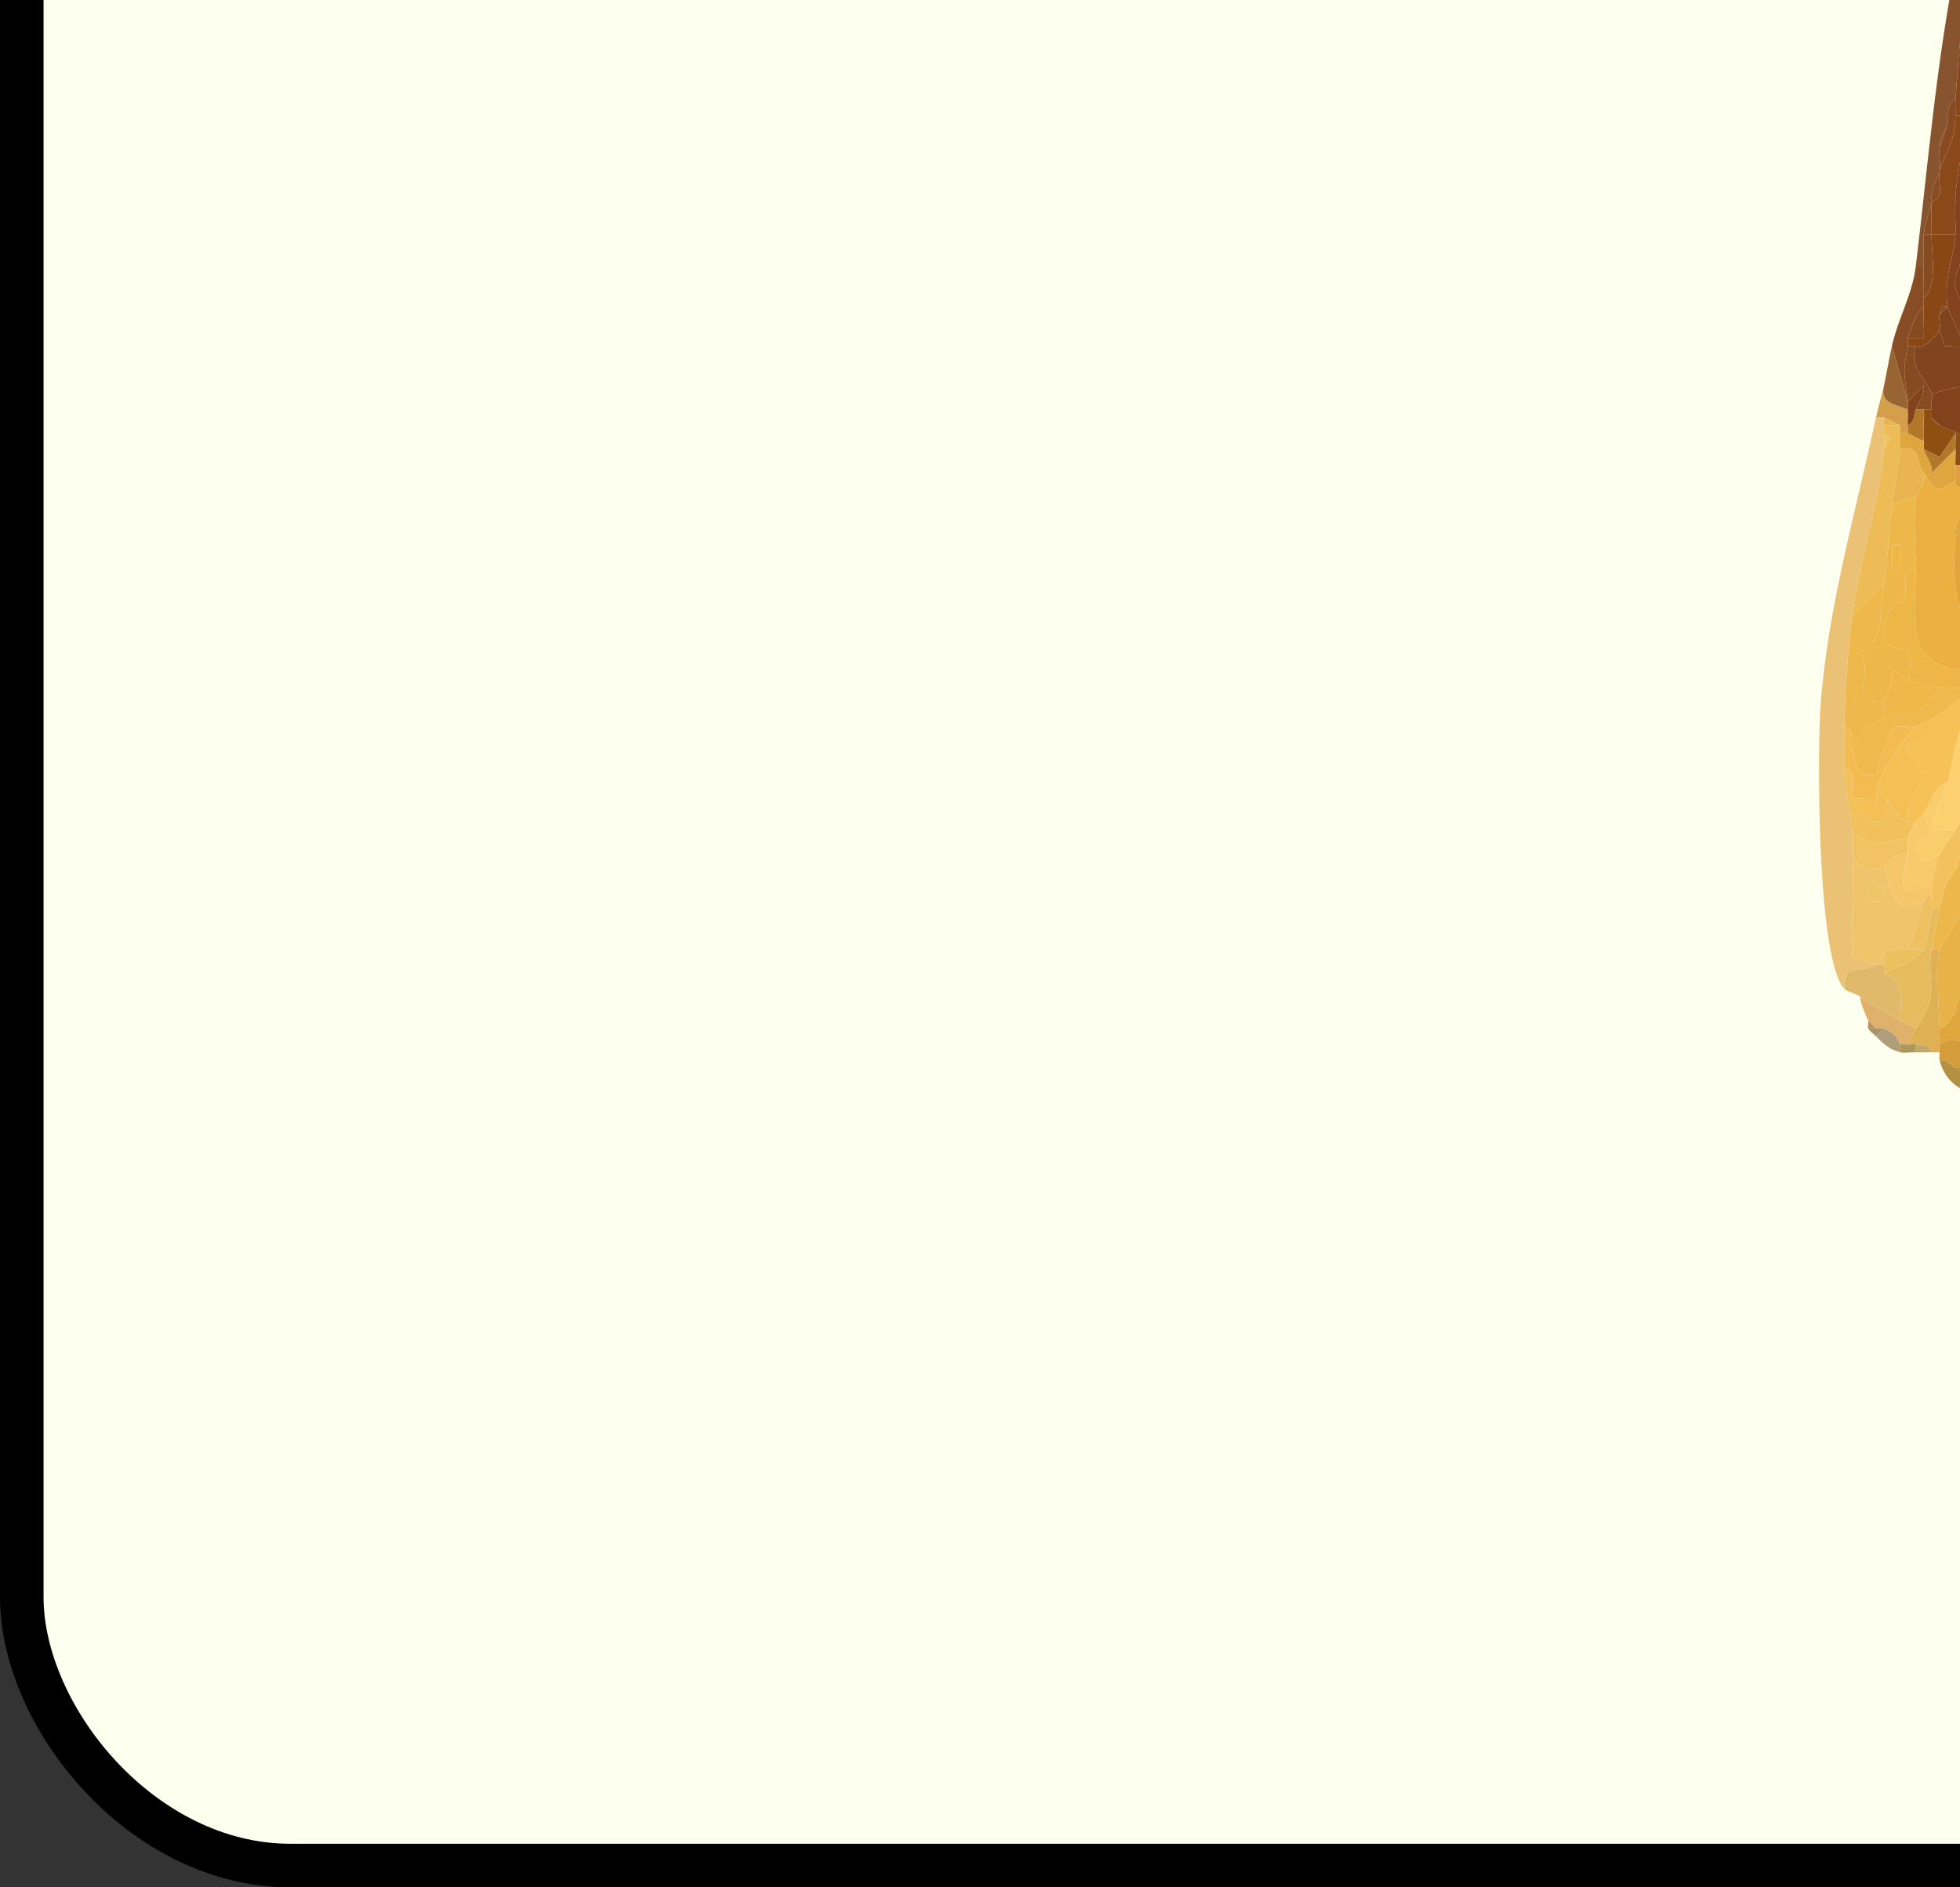 <svg width="135" height="130" viewBox="0 0 135 130" fill="none" xmlns="http://www.w3.org/2000/svg">
<rect x="0" y="0" width="135" height="130" fill="#333333" stroke="none"/>
<g clip-path="url(#clip0_645_68687)">
<rect x="1.5" y="-258.5" width="402" height="387" rx="18.5" fill="#FDFFEF" stroke="black" stroke-width="3"/>
<g clip-path="url(#clip1_645_68687)">
<path d="M129.766 29.296C129.766 29.477 129.766 29.662 129.766 29.843C129.766 30.204 129.798 30.581 129.766 30.936C129.372 34.97 128.103 38.513 127.578 42.416C127.288 44.58 127.075 47.849 127.031 50.069C127.015 50.976 127.02 51.895 127.031 52.802C127.048 54.524 127.513 55.83 127.578 57.175C127.605 57.722 127.545 58.274 127.578 58.815C127.715 61.166 127.474 63.571 127.578 65.921L129.213 66.468C128.114 67.124 126.96 66.156 127.026 68.108C125.155 66.058 125.166 52.009 125.391 48.708C125.834 42.131 127.835 35.184 129.213 28.75H129.76V29.296H129.766Z" fill="#EBC275"/>
<path d="M136.875 -7.875C136.853 -7.815 136.41 -7.706 136.328 -6.782C136.279 -6.241 136.372 -5.683 136.328 -5.142C135.12 -3.431 135.486 -1.01 135.234 0.871C134.928 3.161 134.846 4.779 134.688 6.884C133.96 7.261 134.277 8.016 134.141 8.524C134.015 8.994 133.72 9.229 133.594 10.164C133.523 10.683 133.687 11.323 133.594 11.804C133.49 12.208 133.2 12.465 133.047 13.444C133.02 13.619 133.063 13.81 133.047 13.99C132.992 14.384 132.609 15.045 132.5 16.177C132.429 16.893 132.527 17.642 132.5 18.363H131.953C132.812 11.219 133.38 4.052 134.846 -3.07C135.213 -4.858 135.53 -8.045 136.875 -8.969C136.815 -8.63 136.968 -8.143 136.875 -7.875Z" fill="#87542F"/>
<path d="M135.781 71.935C135.945 71.973 136.295 72.689 137.094 72.525C137.247 72.492 137.334 71.104 139.609 71.388C139.773 71.41 140.293 71.984 140.703 71.935C139.303 73.121 138.264 72.886 137.422 74.121C136.607 73.952 135.737 73.29 134.687 73.575C134.365 73.383 134.119 72.973 133.594 73.028C133.55 72.869 133.621 72.667 133.594 72.481C133.566 72.295 133.61 72.115 133.594 71.935C134.327 71.366 135.037 71.749 135.781 71.935Z" fill="#D59C3C"/>
<path d="M132.5 20.55C132.495 20.73 132.511 20.916 132.5 21.096C131.893 21.687 131.663 22.512 131.406 23.283C131.357 23.431 131.445 23.644 131.406 23.83C131.029 25.776 131.166 25.601 131.406 27.656L130.312 23.83C130.766 21.856 131.723 20.271 131.953 18.363H132.5C132.473 19.09 132.527 19.823 132.5 20.55Z" fill="#884D24"/>
<path d="M129.219 66.468C129.355 66.386 129.651 66.555 129.766 66.468V67.015C131.231 67.66 130.925 68.884 130.859 70.294C130.039 69.802 128.82 69.163 128.125 68.654C127.819 68.43 127.206 68.299 127.031 68.108C126.966 66.156 128.12 67.124 129.219 66.468Z" fill="#E0B96A"/>
<path d="M133.594 70.841C133.605 71.202 133.561 71.574 133.594 71.935C133.61 72.115 133.566 72.306 133.594 72.481H133.047C132.866 71.924 132.402 72.006 131.953 71.935C131.778 71.907 131.587 71.957 131.406 71.935C131.609 71.59 131.723 71.159 131.953 70.841C133.741 68.338 132.648 67.764 133.047 65.375H133.594C133.337 66.594 133.55 69.393 133.594 70.841Z" fill="#DFB054"/>
<path d="M130.859 70.295C131.209 70.502 131.598 70.645 131.953 70.841C131.723 71.158 131.609 71.59 131.406 71.935H130.859C130.679 71.3 130.296 71.115 129.766 70.841C129.634 70.776 129.399 70.885 129.219 70.841L128.672 70.295C128.448 69.759 128.174 69.251 128.125 68.655C128.82 69.163 130.039 69.803 130.859 70.295Z" fill="#E0B16A"/>
<path d="M134.688 73.575C135.792 74.236 136.18 74.362 137.422 74.668C137.586 74.706 137.788 74.635 137.969 74.668V75.761C135.989 75.515 134.141 75.132 133.594 73.028C134.119 72.973 134.365 73.383 134.688 73.575Z" fill="#B49042"/>
<path d="M129.766 26.563C129.465 27.793 130.471 27.809 131.406 28.203C131.434 28.564 131.39 28.935 131.406 29.296V29.843H130.859V29.296L129.766 28.75H129.219C129.394 27.935 129.629 27.197 129.766 26.563Z" fill="#D49E4B"/>
<path d="M131.406 27.656C131.428 27.837 131.395 28.022 131.406 28.203C130.471 27.809 129.465 27.793 129.766 26.563C129.963 25.645 130.094 24.792 130.313 23.83L131.406 27.656Z" fill="#976432"/>
<path d="M130.859 71.935V72.481C130.154 72.301 129.711 71.885 129.219 71.388L129.766 70.841C130.296 71.115 130.679 71.3 130.859 71.935Z" fill="#B09E7A"/>
<path d="M133.047 72.481C132.686 72.47 132.314 72.503 131.953 72.481V71.935C132.402 72.006 132.866 71.924 133.047 72.481Z" fill="#C3A86B"/>
<path d="M131.953 71.934V72.481C131.598 72.465 131.144 72.552 130.859 72.481V71.934H131.406C131.587 71.956 131.778 71.907 131.953 71.934Z" fill="#AF965A"/>
<path d="M129.766 70.841L129.219 71.388C129.038 71.208 128.814 71.066 128.672 70.841H129.219C129.399 70.885 129.634 70.776 129.766 70.841Z" fill="#A99569"/>
<path d="M129.219 70.841H128.672C128.595 70.721 128.743 70.458 128.672 70.294L129.219 70.841Z" fill="#B89462"/>
<path d="M127.578 58.815C127.917 60.225 129.465 59.722 129.766 59.908C130.23 60.193 130.055 63.511 132.5 62.095C132.177 63.243 131.942 64.292 131.406 65.375C128.858 65.326 130.023 66.271 129.766 66.468C129.651 66.555 129.355 66.386 129.219 66.468L127.584 65.921C127.474 63.571 127.715 61.166 127.584 58.815H127.578ZM129.76 62.089V61.28L128.677 60.455V62.089H129.76Z" fill="#F0C46A"/>
<path d="M129.766 40.229C129.525 41.907 129.842 44.148 128.141 44.93C129.115 46.745 127.146 47.953 129.766 48.429C129.695 48.74 129.815 49.172 129.766 49.522C128.327 49.987 128.207 50.386 127.578 51.709C127.42 51.293 127.846 50.32 127.031 50.069C127.075 47.849 127.288 44.58 127.578 42.416L129.766 40.229Z" fill="#EEB84D"/>
<path d="M130.859 29.296V29.843C130.859 30.209 130.865 30.57 130.859 30.936C130.843 31.767 130.4 33.784 130.312 34.763C130.159 36.447 129.995 38.633 129.766 40.229L127.578 42.416C128.103 38.513 129.372 34.971 129.766 30.936L130.23 30.187L129.766 29.843C129.766 29.663 129.766 29.477 129.766 29.296H130.859Z" fill="#EEBC57"/>
<path d="M127.578 54.988C127.846 55.666 128.426 56.153 128.951 56.623H129.76V55.535V54.988C130.296 55.223 130.652 56.415 131.401 56.628H131.948C131.789 56.989 131.445 57.563 131.401 57.722C129.826 58.039 128.798 58.487 127.573 57.175C127.507 55.83 127.042 54.524 127.026 52.802C127.966 53.157 127.387 54.513 127.573 54.988H127.578Z" fill="#F2C15C"/>
<path d="M131.406 57.722C131.324 58.001 131.45 58.46 131.406 58.815C130.608 58.821 130.001 59.127 129.766 59.908C129.465 59.723 127.917 60.226 127.578 58.815C127.545 58.274 127.605 57.722 127.578 57.175C128.803 58.487 129.831 58.039 131.406 57.722Z" fill="#F2C362"/>
<path d="M127.578 51.709C127.895 52.529 127.72 53.562 129.213 53.349C129.388 52.671 130.061 50.441 130.433 50.173C130.903 49.834 131.729 50.189 131.953 50.074C130.75 51.534 129.388 52.993 129.219 54.994C128.683 54.928 128.12 55.038 127.578 54.994C127.392 54.519 127.972 53.163 127.031 52.807C127.02 51.9 127.015 50.982 127.031 50.074C127.846 50.326 127.42 51.299 127.578 51.714V51.709Z" fill="#F3BB52"/>
<path d="M129.766 55.535C129.432 55.639 129.197 55.234 129.219 54.988C129.416 55.01 129.645 54.934 129.766 54.988V55.535Z" fill="#F3BB52"/>
<path d="M129.766 30.936C129.798 30.581 129.766 30.204 129.766 29.843L130.23 30.187L129.766 30.936Z" fill="#F0C363"/>
<path d="M130.859 29.296H129.766V28.75L130.859 29.296Z" fill="#E9B550"/>
<path d="M137.422 3.604C137.46 3.779 137.389 3.976 137.422 4.151C136.711 4.539 137.001 5.249 136.875 5.791C136.421 7.737 136.875 7.196 136.875 7.977C136.875 9.109 136.804 9.863 136.875 11.257C136.629 11.438 136.246 11.492 136.055 11.787L135.234 9.617C135.278 9.267 135.174 8.857 135.234 8.524C135.245 8.453 135.759 8.409 135.77 8.256L135.234 7.977H134.687C134.704 7.616 134.66 7.245 134.687 6.884C134.846 4.779 134.928 3.161 135.234 0.871C135.431 0.729 135.688 0.548 135.781 0.324H136.328C136.317 0.587 137.312 3.079 137.422 3.604ZM135.776 6.337V4.156H135.24V6.337H135.776Z" fill="#87481D"/>
<path d="M132.5 20.55C132.527 19.823 132.473 19.09 132.5 18.363C132.527 17.636 132.429 16.893 132.5 16.177H133.047C133.025 17.549 133.484 19.637 132.5 20.55Z" fill="#874B21"/>
<path d="M134.688 7.977C134.6 10.125 133.927 10.497 133.594 11.804C133.687 11.322 133.523 10.683 133.594 10.164L134.141 8.524C134.277 8.015 133.96 7.261 134.688 6.884C134.66 7.245 134.704 7.616 134.688 7.977Z" fill="#8A4A21"/>
<path d="M133.047 16.177H132.5C132.609 15.045 132.992 14.384 133.047 13.99C132.981 14.706 133.058 15.455 133.047 16.177Z" fill="#884D24"/>
<path d="M133.594 10.164C133.72 9.229 134.015 8.994 134.141 8.524L133.594 10.164Z" fill="#874B21"/>
<path d="M133.594 13.444H133.047C133.2 12.465 133.49 12.208 133.594 11.804C133.495 12.296 133.709 12.995 133.594 13.444Z" fill="#884D24"/>
<path d="M133.047 13.99C133.063 13.81 133.019 13.618 133.047 13.443H133.594C133.539 13.657 133.063 13.875 133.047 13.99Z" fill="#874B21"/>
<path d="M137.422 68.655C136.695 69.567 137.323 71.426 135.781 71.934C135.037 71.749 134.327 71.366 133.594 71.934C133.561 71.574 133.605 71.202 133.594 70.841C134.179 70.737 134.436 69.923 134.687 69.748C135.508 69.179 136 69.436 136.875 68.108L137.422 68.655Z" fill="#E0A63E"/>
<path d="M137.422 74.121V74.668C136.18 74.362 135.792 74.236 134.688 73.575C135.737 73.29 136.607 73.952 137.422 74.121Z" fill="#B68F3E"/>
<path d="M134.687 16.177C134.611 17.631 133.851 19.069 134.141 21.097C133.577 21.031 133.698 21.364 133.594 21.643C133.49 21.922 133.709 22.501 133.594 22.736C133.43 23.081 132.456 24.174 131.953 23.83H131.406C131.444 23.644 131.357 23.431 131.406 23.283H132.5C132.549 22.562 132.456 21.824 132.5 21.097C132.511 20.916 132.494 20.73 132.5 20.55C133.484 19.637 133.025 17.549 133.047 16.177H134.687Z" fill="#894716"/>
<path d="M131.953 23.83C131.477 25.322 132.686 26.153 133.047 27.11C133.151 27.388 132.938 27.946 133.047 28.203H131.953C132.172 27.667 132.588 27.202 132.495 26.568L131.406 27.656C131.166 25.601 131.029 25.776 131.406 23.83H131.953Z" fill="#874B21"/>
<path d="M132.5 21.097C132.456 21.824 132.549 22.562 132.5 23.289H131.406C131.663 22.518 131.893 21.687 132.5 21.097Z" fill="#874B21"/>
<path d="M133.047 65.375C132.648 67.764 133.741 68.338 131.953 70.841C131.598 70.644 131.209 70.502 130.859 70.295C130.925 68.884 131.231 67.66 129.766 67.015C130.531 66.681 132.216 65.993 132.5 65.375C132.866 64.577 132.877 63.494 133.047 62.642H133.594C133.391 63.478 133.189 64.522 133.047 65.375Z" fill="#E7BC5F"/>
<path d="M131.406 65.375C131.773 65.38 132.134 65.375 132.5 65.375C132.216 65.993 130.531 66.681 129.766 67.015V66.468C130.023 66.271 128.858 65.326 131.406 65.375Z" fill="#EBC05E"/>
<path d="M135.234 65.375C135.185 66.26 135.349 67.272 135.234 68.108C135.18 68.502 134.605 69.163 134.687 69.748C134.436 69.923 134.179 70.737 133.594 70.841C133.55 69.393 133.337 66.594 133.594 65.375C133.648 65.123 135.059 63.281 135.234 62.642C135.141 63.522 135.284 64.478 135.234 65.375Z" fill="#E7B247"/>
<path d="M139.062 55.535C138.182 56.607 137.444 59.094 137.274 59.253C136.142 60.302 135.661 58.657 135.234 62.642C135.059 63.281 133.648 65.124 133.594 65.375H133.047C133.189 64.522 133.391 63.478 133.594 62.642C133.966 61.1 133.714 61.308 134.688 59.909C135.776 58.34 137.411 56.689 138.516 54.989L139.062 55.535Z" fill="#EDB74B"/>
<path d="M132.5 30.389C132.522 30.57 132.467 30.761 132.5 30.936C132.577 31.379 133.167 31.958 133.052 32.576L134.688 30.936C134.726 31.291 134.649 31.674 134.688 32.029C134.726 32.385 134.66 32.762 134.688 33.123C133.113 34.172 133.32 33.615 132.5 32.576C131.986 31.925 132.298 30.559 130.859 30.936C130.865 30.57 130.859 30.209 130.859 29.843H131.406L132.5 30.389Z" fill="#DFA53F"/>
<path d="M132.5 30.39L131.406 29.843V29.296C131.898 29.056 131.805 28.564 131.953 28.203H132.5C132.56 28.919 132.413 29.679 132.5 30.39Z" fill="#B27729"/>
<path d="M131.953 28.203C131.805 28.564 131.898 29.056 131.406 29.296C131.39 28.935 131.434 28.564 131.406 28.203C131.395 28.022 131.428 27.837 131.406 27.656L132.495 26.568C132.588 27.208 132.166 27.673 131.953 28.203Z" fill="#82431C"/>
<path d="M131.406 58.815C131.155 60.794 130.312 62.002 133.047 61.002C133.009 61.176 133.085 61.373 133.047 61.548C132.817 61.652 132.566 61.854 132.5 62.095C130.055 63.511 130.23 60.193 129.766 59.908C130.001 59.127 130.608 58.82 131.406 58.815Z" fill="#F5C76A"/>
<path d="M133.047 62.642C132.877 63.494 132.866 64.577 132.5 65.375C132.134 65.375 131.773 65.38 131.406 65.375C131.942 64.293 132.177 63.243 132.5 62.095C132.566 61.855 132.817 61.652 133.047 61.548C132.97 61.871 133.112 62.308 133.047 62.642Z" fill="#EEC061"/>
<path d="M129.76 62.09H128.677V60.455L129.76 61.286V62.09Z" fill="#EDC468"/>
<path d="M131.953 34.216C131.784 35.675 131.937 37.594 131.953 39.136C130.816 39.562 131.428 40.77 131.22 41.202C131.045 41.557 129.76 41.497 129.749 43.782C129.744 45.318 132.259 43.684 131.406 46.789C131.067 46.663 130.455 46.084 130.318 46.242C130.477 47.073 129.913 47.773 129.766 48.429C127.146 47.953 129.115 46.745 128.141 44.93C129.842 44.148 129.525 41.902 129.766 40.229C130.006 38.556 130.159 36.446 130.312 34.763L131.953 34.216ZM130.854 39.136V37.501H130.318V39.136H130.854Z" fill="#EDB74A"/>
<path d="M136.328 47.336C135.202 47.789 133.938 49.052 133.047 49.522C132.686 49.714 132.314 49.877 131.953 50.069C131.729 50.189 130.903 49.828 130.433 50.167C130.061 50.441 129.388 52.671 129.213 53.343C127.72 53.556 127.895 52.529 127.578 51.703C128.207 50.38 128.327 49.981 129.766 49.517C131.472 48.97 131.98 49.719 133.594 47.33C134.392 47.423 135.491 47.368 136.328 47.33V47.336Z" fill="#F0B94E"/>
<path d="M131.406 46.789C132.292 47.122 132.626 47.221 133.594 47.335C131.98 49.724 131.472 48.975 129.766 49.522C129.815 49.172 129.695 48.74 129.766 48.429C129.913 47.773 130.477 47.068 130.318 46.242C130.455 46.084 131.062 46.663 131.406 46.789Z" fill="#F0B749"/>
<path d="M130.859 30.936C132.298 30.559 131.986 31.926 132.5 32.576C132.779 33.221 131.98 34.003 131.953 34.216L130.312 34.763C130.4 33.784 130.843 31.767 130.859 30.936Z" fill="#E9B550"/>
<path d="M137.422 47.335C134.715 49.035 134.835 51.293 134.141 53.895C133.112 54.283 132.965 55.278 132.5 56.082C132.385 56.279 132.035 56.443 131.953 56.628H131.406C131.078 55.453 132.336 54.305 132.407 53.523C132.478 52.742 131.007 51.791 131.423 51.189C131.537 51.025 133.309 50.943 133.041 49.517C133.933 49.046 135.196 47.784 136.323 47.33C136.503 47.325 136.689 47.346 136.87 47.33C137.05 47.314 137.241 47.357 137.416 47.33L137.422 47.335Z" fill="#F6C258"/>
<path d="M129.219 54.988C129.197 55.234 129.432 55.639 129.766 55.535V56.623H128.951C128.426 56.153 127.841 55.666 127.578 54.988C128.12 55.032 128.683 54.923 129.219 54.988Z" fill="#F4BF55"/>
<path d="M133.047 49.522C133.309 50.943 131.538 51.031 131.428 51.195C131.013 51.796 132.484 52.753 132.413 53.529C132.341 54.305 131.078 55.459 131.412 56.634C130.663 56.421 130.307 55.229 129.771 54.994C129.651 54.939 129.421 55.016 129.224 54.994C129.394 52.993 130.755 51.534 131.959 50.074C132.32 49.883 132.691 49.719 133.052 49.527L133.047 49.522Z" fill="#F4BF55"/>
<path d="M132.5 56.082L133.036 57.476L131.948 57.99L132.511 59.367L133.599 58.821C133.348 59.411 133.211 60.335 133.052 61.007C130.318 62.008 131.16 60.8 131.412 58.821C131.455 58.465 131.33 58.006 131.412 57.727C131.455 57.569 131.8 56.995 131.959 56.634C132.041 56.448 132.391 56.284 132.505 56.087L132.5 56.082Z" fill="#F8CA6B"/>
<path d="M136.875 11.257C136.93 12.383 137.34 13.526 137.17 14.553C136.859 16.412 132.265 19.517 136.328 21.643C136.109 22.376 136.098 23.502 135.234 23.83C135.087 22.983 134.212 21.605 134.141 21.097C133.851 19.069 134.611 17.631 134.688 16.177C134.726 15.455 134.627 14.712 134.688 13.99C134.704 13.81 134.671 13.624 134.688 13.444C134.802 12.186 135.076 10.874 135.234 9.617L136.055 11.787C136.246 11.487 136.629 11.432 136.875 11.257Z" fill="#82431E"/>
<path d="M135.234 8.524C135.174 8.857 135.278 9.267 135.234 9.617C135.076 10.874 134.802 12.186 134.688 13.444V13.99C134.627 14.712 134.726 15.455 134.688 16.177H133.047C133.058 15.455 132.981 14.706 133.047 13.99C133.063 13.875 133.539 13.657 133.594 13.444C133.709 12.995 133.495 12.296 133.594 11.804C133.927 10.497 134.6 10.125 134.688 7.977H135.234V8.524Z" fill="#8B491A"/>
<path d="M140.156 60.455C139.932 61.395 139.686 62.193 139.609 63.188C139.555 63.91 139.648 64.653 139.609 65.375C139.008 65.282 138.537 64.998 137.974 64.823C137.952 66.009 137.515 67.135 136.875 68.108C136 69.436 135.508 69.18 134.687 69.748C134.605 69.163 135.18 68.502 135.234 68.108C135.595 66.676 136.749 65.561 137.285 64.418C137.575 63.8 137.296 62.762 137.684 62.04C138.012 61.428 139.134 62.685 139.609 60.455H140.156Z" fill="#E3A83D"/>
<path d="M133.594 22.736L133.949 23.835C134.338 23.813 134.928 23.944 135.234 23.83C135.377 24.644 135.136 25.694 135.234 26.563L133.047 27.11C132.686 26.153 131.477 25.322 131.953 23.83C132.456 24.174 133.43 23.081 133.594 22.736Z" fill="#82431F"/>
<path d="M135.234 23.83C134.928 23.945 134.337 23.814 133.949 23.835L133.594 22.737C133.709 22.502 133.49 21.933 133.594 21.643L134.141 21.097C134.212 21.605 135.087 22.983 135.234 23.83Z" fill="#7F441C"/>
<path d="M133.594 21.643C133.698 21.365 133.577 21.031 134.141 21.097L133.594 21.643Z" fill="#874B21"/>
<path d="M137.422 54.442C136.35 55.961 135.158 58.082 134.688 59.908C133.714 61.307 133.966 61.1 133.594 62.641H133.047C133.113 62.308 132.97 61.871 133.047 61.548C133.085 61.373 133.009 61.176 133.047 61.001C133.205 60.329 133.342 59.405 133.594 58.815C133.703 58.558 134.398 57.656 134.688 57.175C135.3 56.164 136.481 54.666 137.422 53.895V54.442Z" fill="#F3C15D"/>
<path d="M140.156 52.255C139.259 52.966 138.975 54.278 138.516 54.989C137.411 56.689 135.776 58.34 134.688 59.908C135.158 58.083 136.35 55.962 137.422 54.442C137.865 53.813 139.106 52.895 139.609 52.255H140.156Z" fill="#F1BB50"/>
<path d="M132.5 32.576C133.32 33.615 133.112 34.172 134.687 33.123C134.595 33.577 134.966 33.527 135.234 33.669H135.781C135.869 33.976 135.677 34.5 135.781 34.763C135.344 35.173 134.786 35.818 134.687 36.403C134.66 36.578 134.704 36.769 134.687 36.949C134.545 38.682 134.474 40.852 135.234 42.416C136.077 43.356 140.025 42.941 141.25 44.602H140.156V45.696V46.242C139.976 46.242 139.79 46.248 139.609 46.242C139.429 46.237 139.243 46.248 139.062 46.242C138.702 46.226 138.33 46.27 137.969 46.242C135.978 46.1 134.037 46.652 132.462 44.914C131.554 43.629 131.97 40.831 131.953 39.136C131.937 37.594 131.784 35.676 131.953 34.216C131.98 34.003 132.779 33.221 132.5 32.576Z" fill="#EBB041"/>
<path d="M133.047 28.75C133.189 29.1 133.331 29.122 133.594 29.296C134.119 29.646 135.016 29.712 135.781 30.39C136.17 30.734 136.465 31.603 136.875 32.03C137.05 32.215 137.258 32.39 137.422 32.576C137.515 32.68 137.329 33.03 137.422 33.123C138.614 34.325 139.62 34.768 141.25 34.216V35.856C140.845 34.101 138.658 35.539 138.084 35.151C138.007 35.096 137.307 34.107 136.88 33.67C136.257 33.035 136.066 31.937 134.693 32.03C134.655 31.674 134.731 31.292 134.693 30.936C134.655 30.581 134.726 30.204 134.693 29.843L133.594 31.483L132.511 30.936C132.478 30.761 132.533 30.57 132.511 30.39C132.423 29.679 132.571 28.919 132.511 28.203H133.058C133.123 28.356 132.992 28.597 133.058 28.75H133.047Z" fill="#8F4F11"/>
<path d="M134.688 30.936L133.052 32.576C133.167 31.958 132.577 31.379 132.5 30.936L133.583 31.483L134.682 29.843C134.72 30.204 134.649 30.581 134.682 30.936H134.688Z" fill="#B27729"/>
<path d="M137.969 46.242L136.875 47.335C136.695 47.352 136.509 47.33 136.328 47.335C135.491 47.374 134.392 47.428 133.594 47.335C132.626 47.221 132.292 47.122 131.406 46.789C132.265 43.684 129.744 45.318 129.749 43.782C129.76 41.492 131.045 41.552 131.22 41.202C131.428 40.776 130.816 39.562 131.953 39.136C131.97 40.83 131.554 43.635 132.462 44.914C134.037 46.652 135.978 46.1 137.969 46.242Z" fill="#EEB646"/>
<path d="M130.854 37.496H130.318V39.131H130.854V37.496Z" fill="#EEB646"/>
<path d="M141.25 46.242C137.898 48.314 135.464 50.058 135.24 54.442L137.969 52.255C137.761 52.594 137.805 53.474 137.422 53.895C136.481 54.666 135.3 56.164 134.688 57.175H133.052C133.189 55.983 133.818 55.12 134.141 53.895C134.835 51.293 134.715 49.035 137.422 47.336C137.673 47.303 138.718 46.925 139.063 46.789C139.287 46.701 139.467 46.439 139.609 46.242C139.79 46.248 139.976 46.242 140.156 46.242C140.523 46.242 140.884 46.248 141.25 46.242Z" fill="#FCCF6F"/>
<path d="M134.141 53.895C133.812 55.12 133.189 55.983 133.052 57.169H134.687C134.398 57.656 133.703 58.553 133.594 58.815L132.505 59.362L131.942 57.984L133.03 57.47L132.494 56.076C132.959 55.273 133.107 54.278 134.135 53.89L134.141 53.895Z" fill="#FACD6C"/>
<path d="M139.609 8.524C139.582 8.945 139.484 9.961 139.664 10.125L141.217 10.202L141.245 12.35L139.615 11.257C139.024 12.678 140.725 12.219 140.73 12.656C140.73 12.891 140.277 15.067 140.156 15.63L138.521 12.897C138.259 14.438 137.274 15.783 136.875 17.27C136.334 19.282 136.995 19.681 136.875 20.55C136.864 20.616 136.459 21.206 136.328 21.643C132.265 19.517 136.859 16.412 137.17 14.553C137.34 13.525 136.93 12.383 136.875 11.257C137.433 10.858 137.766 10.257 137.969 9.617L139.057 10.169L139.609 7.977C139.598 8.157 139.62 8.343 139.609 8.524Z" fill="#80401C"/>
<path d="M134.687 13.99V13.443C134.671 13.624 134.704 13.81 134.687 13.99Z" fill="#874B21"/>
<path d="M135.234 26.563H135.781C135.683 27.815 136.312 28.695 136.328 29.296C136.328 29.373 135.71 29.996 135.781 30.39C135.016 29.712 134.119 29.646 133.594 29.296L133.047 28.75C132.981 28.596 133.113 28.356 133.047 28.203C132.938 27.946 133.151 27.388 133.047 27.11L135.234 26.563Z" fill="#82431C"/>
<path d="M135.781 34.763C137.034 37.884 141.43 36.884 140.703 41.869C140.523 41.874 140.337 41.858 140.156 41.869C140.665 39.775 139.413 39.207 137.706 38.584C136.06 40.163 138.997 41.623 135.781 42.416H135.234C134.474 40.852 134.545 38.682 134.688 36.949L135.223 36.676L134.688 36.403C134.786 35.818 135.344 35.173 135.781 34.763Z" fill="#E3A43B"/>
<path d="M136.875 33.669L137.455 36.386C140.102 35.304 140.102 36.452 141.797 38.043C144.548 40.623 147.594 42.58 151.641 42.962C152.538 43.05 153.473 42.902 154.375 42.962C154.539 43.11 155.245 43.105 155.469 43.509C154.031 43.438 152.538 43.487 151.094 43.509C149.541 43.536 147.627 43.318 146.172 43.509C145.811 43.487 145.439 43.542 145.078 43.509L145.62 41.869C144.323 42.29 143.093 41.891 141.797 41.869C141.616 41.869 141.431 41.869 141.25 41.869C141.07 41.869 140.884 41.864 140.703 41.869C141.431 36.884 137.034 37.884 135.781 34.763C135.677 34.5 135.869 33.975 135.781 33.669C135.552 32.877 135.278 33.691 135.234 33.669C134.966 33.527 134.595 33.577 134.688 33.123C134.66 32.762 134.726 32.385 134.688 32.029C136.06 31.936 136.252 33.035 136.875 33.669Z" fill="#E09F3A"/>
<path d="M134.687 36.949C134.704 36.769 134.66 36.577 134.687 36.402L135.223 36.676L134.687 36.949Z" fill="#DFA53F"/>
<path d="M133.594 29.296C133.331 29.121 133.189 29.099 133.047 28.75L133.594 29.296Z" fill="#874B21"/>
</g>
</g>
<defs>
<clipPath id="clip0_645_68687">
<rect width="135" height="130" fill="white"/>
</clipPath>
<clipPath id="clip1_645_68687">
<rect width="175" height="334" fill="white" transform="translate(115 -232)"/>
</clipPath>
</defs>
</svg>
